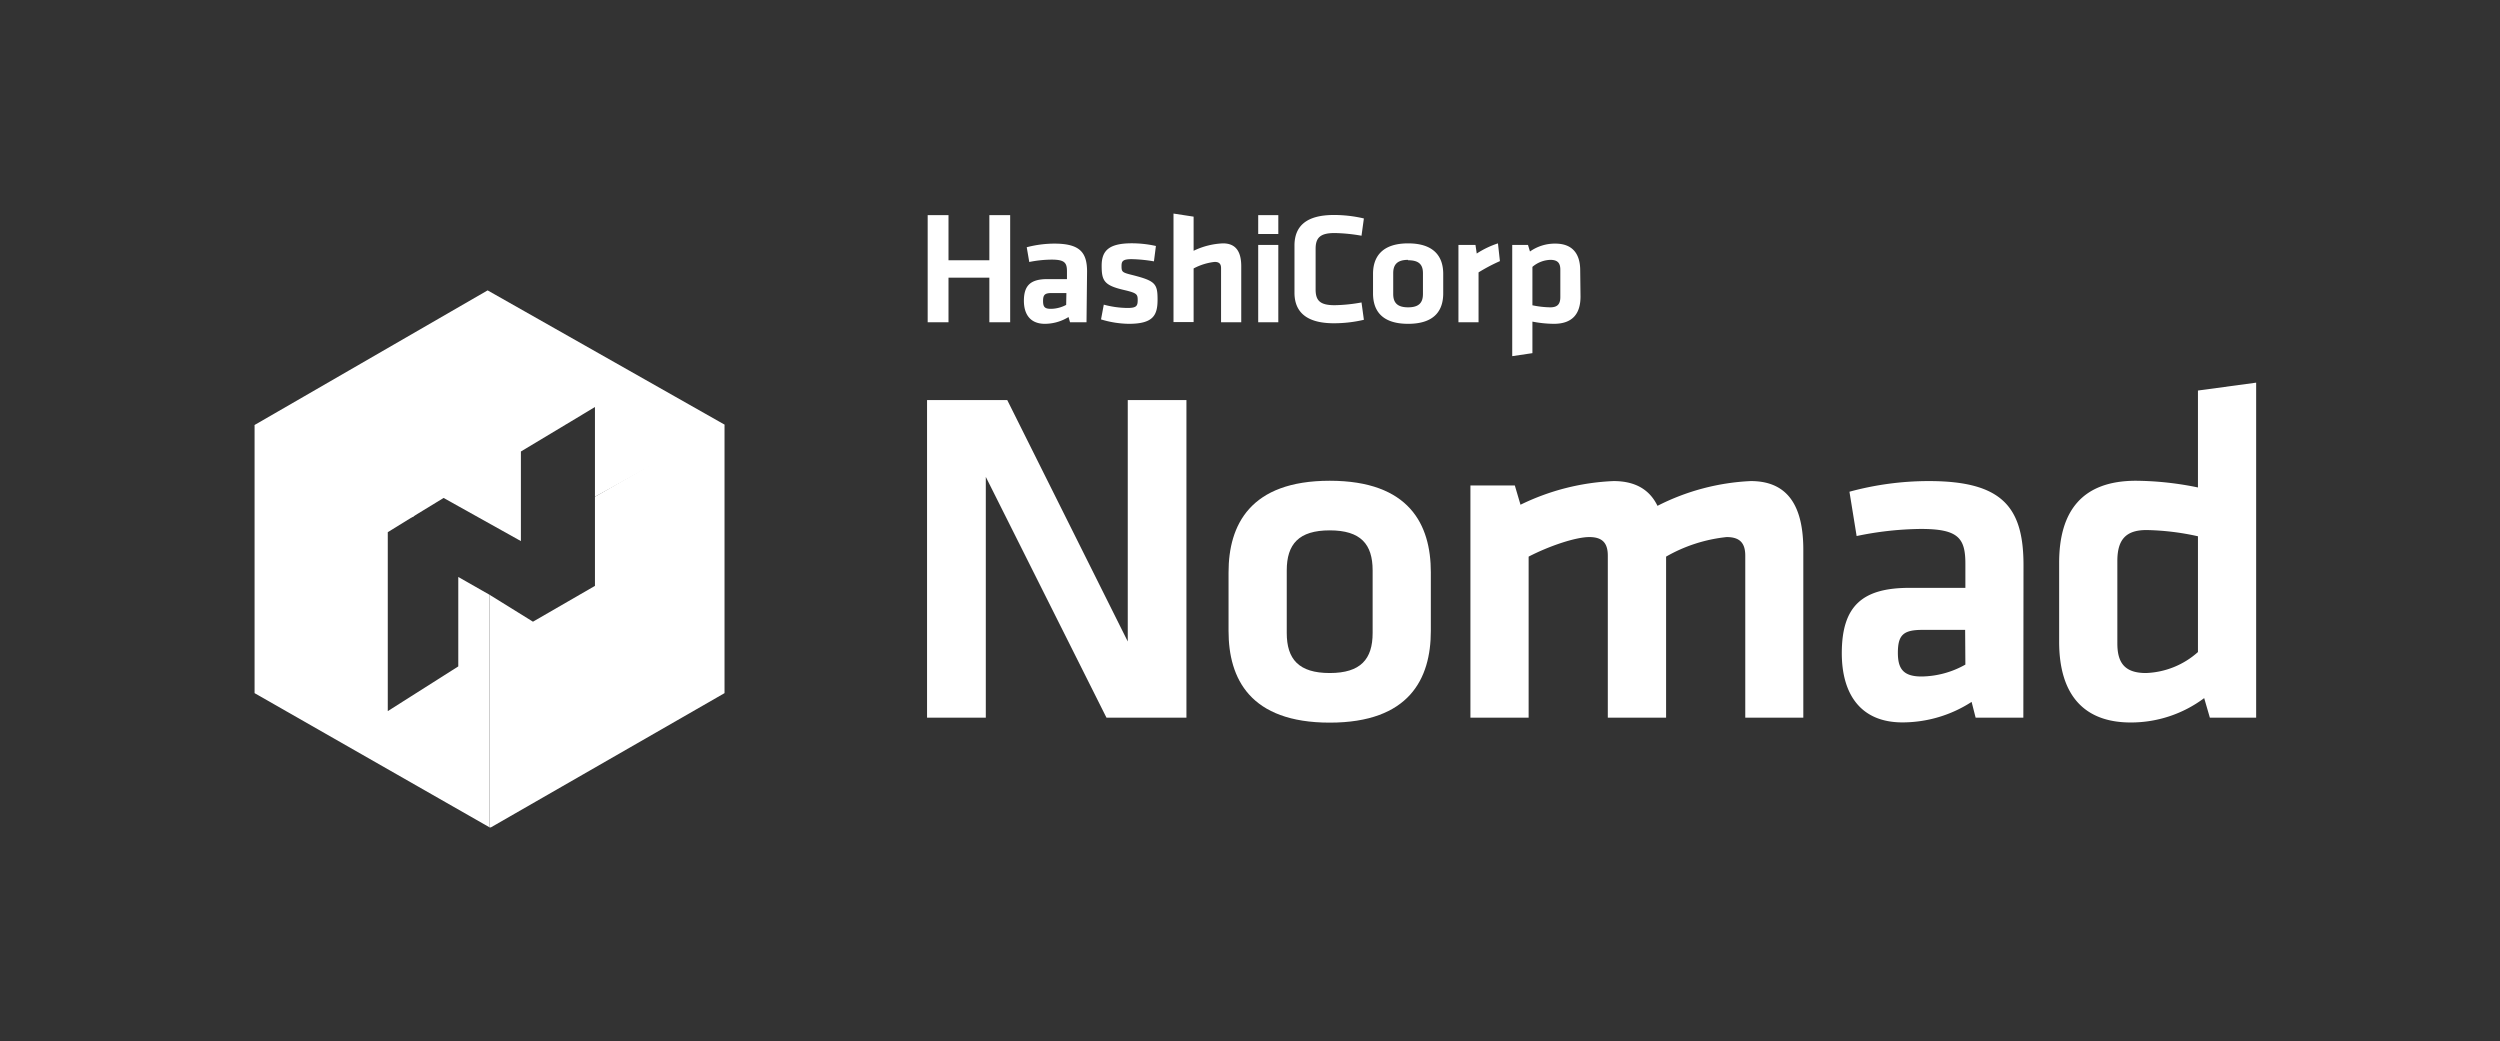 <svg id="LOGOS" xmlns="http://www.w3.org/2000/svg" viewBox="0 0 317 132"><rect x="0" y="0" width="317" height="132" fill="#333333" stroke="none"/><defs><style>.cls-1{fill:#fff;}</style></defs><path class="cls-1" d="M125,60.47V91h-7.45V50.73h10.17L143,81.34V50.73h7.44V91H140.3Z"/><path class="cls-1" d="M168.61,91.63c-10.1,0-12.83-5.57-12.83-11.62V72.57c0-6,2.73-11.61,12.83-11.61s12.82,5.56,12.82,11.61V80C181.43,86.06,178.71,91.63,168.61,91.63Zm0-24.38c-3.93,0-5.45,1.75-5.45,5.08v7.93c0,3.32,1.52,5.08,5.45,5.08s5.44-1.76,5.44-5.08V72.33C174.05,69,172.54,67.25,168.61,67.25Z"/><path class="cls-1" d="M203.87,91V70.46c0-1.58-.66-2.36-2.35-2.36s-5,1.09-7.69,2.48V91h-7.38V61.56h5.63L192.8,64A29.59,29.59,0,0,1,204.6,61c2.84,0,4.6,1.15,5.57,3.14A28.9,28.9,0,0,1,222,61c4.9,0,6.66,3.45,6.66,8.71V91H221.3V70.46c0-1.58-.67-2.36-2.36-2.36a19.45,19.45,0,0,0-7.68,2.48V91Z"/><path class="cls-1" d="M256.56,91h-6.05L250,89a16.15,16.15,0,0,1-8.77,2.6c-5.39,0-7.69-3.69-7.69-8.77,0-6,2.6-8.29,8.59-8.29h7.08V71.48c0-3.26-.91-4.41-5.62-4.41a41.47,41.47,0,0,0-8.17.9l-.91-5.62A38.32,38.32,0,0,1,244.58,61c9.26,0,12,3.26,12,10.65Zm-7.38-11.13h-5.44c-2.42,0-3.09.67-3.09,2.91,0,2,.67,3,3,3a11.57,11.57,0,0,0,5.56-1.51Z"/><path class="cls-1" d="M261.1,71.36c0-6.53,2.9-10.4,9.74-10.4a40.19,40.19,0,0,1,7.86.85V49.52l7.38-1V91h-5.87l-.72-2.48a15.49,15.49,0,0,1-9.32,3.09c-5.93,0-9.07-3.51-9.07-10.23ZM278.7,68a32.32,32.32,0,0,0-6.53-.79c-2.66,0-3.69,1.27-3.69,3.93V81.59c0,2.42.9,3.75,3.63,3.75a10.43,10.43,0,0,0,6.59-2.66Z"/><polygon class="cls-1" points="75.44 62.99 75.44 74.29 67.58 78.83 62.08 75.42 62.08 104.91 62.23 104.92 91.87 87.89 91.87 53.88 91.32 53.88 75.44 62.99"/><polygon class="cls-1" points="61.83 36.82 32.28 53.89 52.22 65.6 56.25 63.14 66.05 68.61 66.05 57.25 75.44 51.61 75.44 62.99 91.87 53.88 91.87 53.84 61.83 36.82"/><polygon class="cls-1" points="58.11 73.16 58.11 84.5 49.17 90.17 49.17 67.48 52.56 65.39 32.46 53.88 32.28 53.89 32.28 87.89 62.08 104.91 62.08 75.42 58.11 73.16"/><path class="cls-1" d="M125.45,40.86V35.21h-5.18v5.65h-2.64V27.28h2.64V33h5.18V27.28h2.64V40.86Zm12.32,0h-2.09l-.19-.66a5.77,5.77,0,0,1-3,.86c-1.87,0-2.66-1.23-2.66-2.92,0-2,.9-2.75,3-2.75h2.46v-1c0-1.09-.32-1.47-1.95-1.47a14.85,14.85,0,0,0-2.83.3l-.32-1.87a14,14,0,0,1,3.5-.46c3.21,0,4.15,1.09,4.15,3.54Zm-2.55-3.7h-1.89c-.84,0-1.07.22-1.07,1s.23,1,1,1a4.22,4.22,0,0,0,1.93-.5Zm7.91,3.9a12.53,12.53,0,0,1-3.52-.56l.35-1.87a11.94,11.94,0,0,0,3,.42c1.13,0,1.3-.24,1.3-1s-.12-.9-1.78-1.29c-2.49-.58-2.79-1.18-2.79-3.07s.9-2.84,3.82-2.84a14.07,14.07,0,0,1,3.06.34l-.25,1.95a19,19,0,0,0-2.81-.28c-1.11,0-1.3.24-1.3.85,0,.78.06.84,1.44,1.18,2.85.73,3.13,1.09,3.13,3.1S146.21,41.06,143.13,41.06Zm11.7-.2V34c0-.53-.23-.79-.81-.79a7.41,7.41,0,0,0-2.67.83v6.8H148.8V27.08l2.55.39V31.8a9.38,9.38,0,0,1,3.73-.94c1.7,0,2.31,1.15,2.31,2.9v7.1Zm4.71-11.19V27.28h2.55v2.39Zm0,11.19v-9.8h2.55v9.8Zm4.6-9.72c0-2.45,1.48-3.88,5-3.88a16.63,16.63,0,0,1,3.8.44l-.3,2.19a21.49,21.49,0,0,0-3.41-.34c-1.83,0-2.41.6-2.41,2v5.15c0,1.43.58,2,2.41,2a20.45,20.45,0,0,0,3.41-.35l.3,2.2a16.63,16.63,0,0,1-3.8.44c-3.48,0-5-1.43-5-3.88Zm14.41,9.92c-3.5,0-4.45-1.85-4.45-3.86V34.72c0-2,1-3.86,4.45-3.86S183,32.71,183,34.72V37.2C183,39.21,182.05,41.06,178.55,41.06Zm0-8.11c-1.37,0-1.89.59-1.89,1.69v2.64c0,1.1.52,1.69,1.89,1.69s1.88-.59,1.88-1.69V34.64C180.43,33.54,179.91,33,178.55,33Zm11.64.16a21.92,21.92,0,0,0-2.71,1.43v6.32h-2.55v-9.8h2.16l.16,1.09a11.23,11.23,0,0,1,2.69-1.29Zm10.22,4.49c0,2.17-1,3.46-3.38,3.46a14.74,14.74,0,0,1-2.72-.28v4l-2.56.38V31.06h2l.25.83a5.47,5.47,0,0,1,3.22-1c2.06,0,3.15,1.17,3.15,3.4Zm-6.1,1.11a11.85,11.85,0,0,0,2.26.26c.93,0,1.28-.42,1.28-1.31V34.2c0-.81-.31-1.25-1.26-1.25a3.66,3.66,0,0,0-2.28.89Z"/></svg>